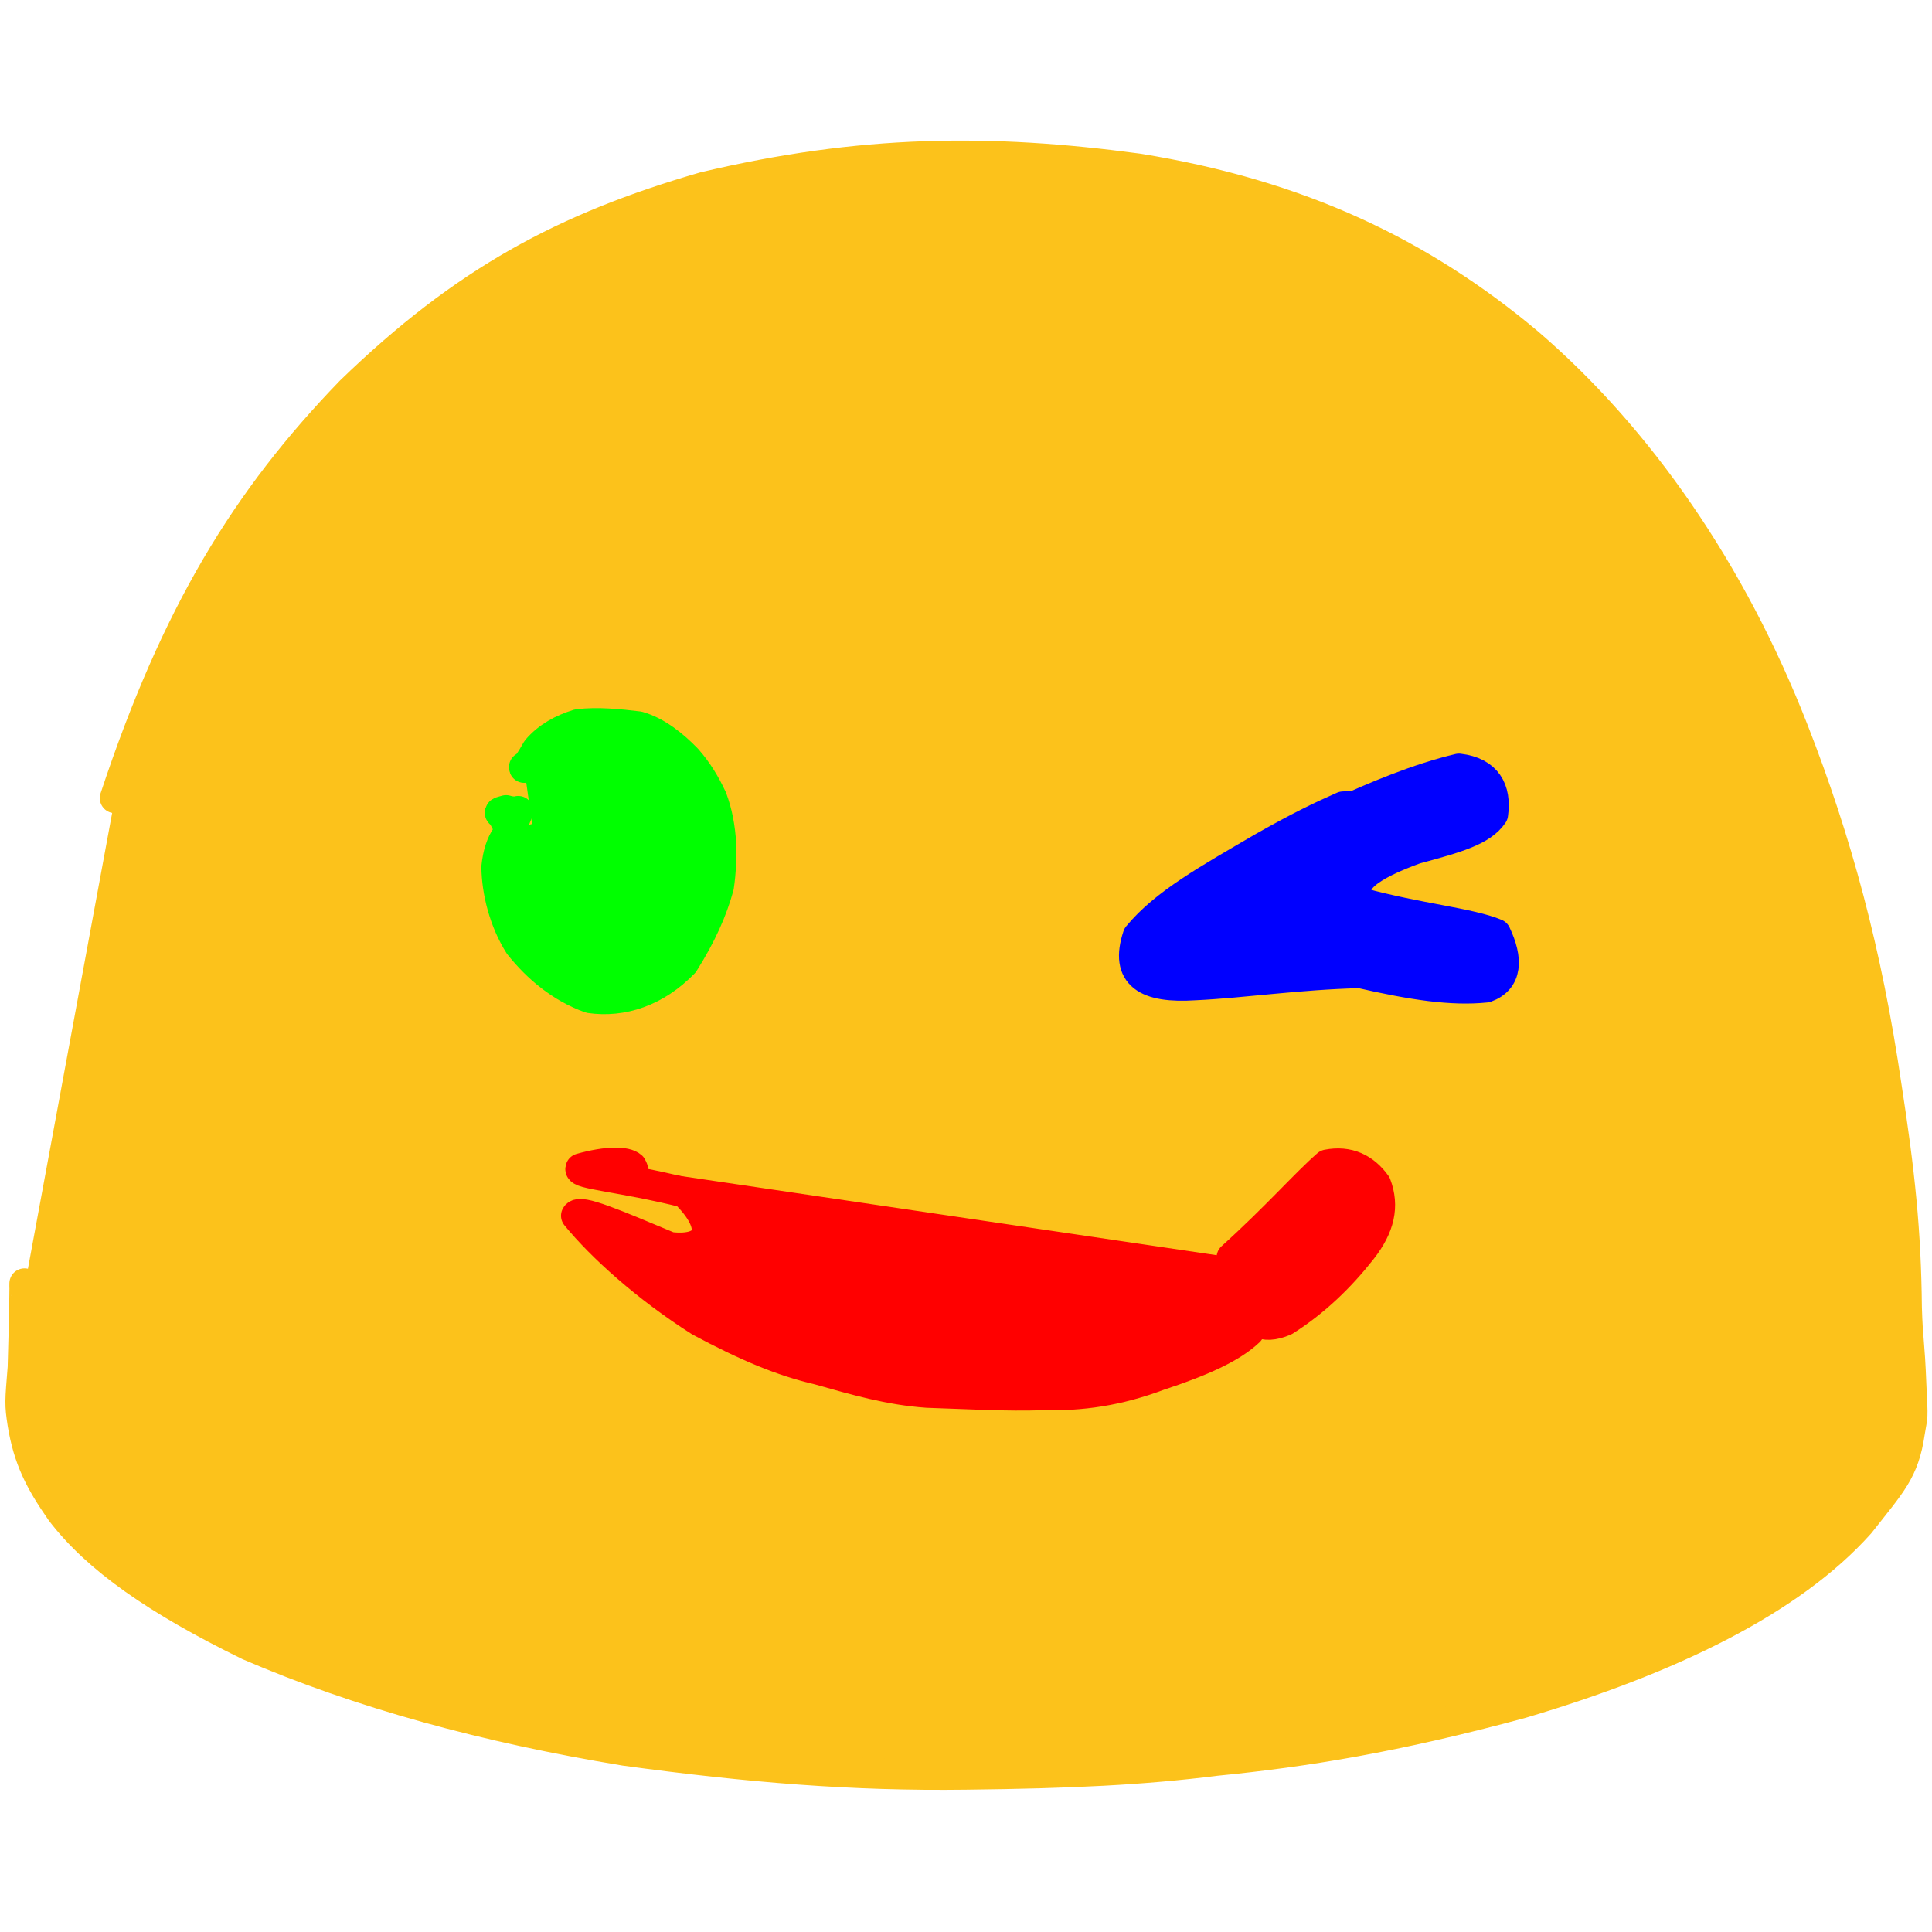 <?xml version="1.0" ?>
<svg xmlns="http://www.w3.org/2000/svg" version="1.1" width="128" height="128">
  <defs/>
  <g>
    <path d="M 1.621 85.296 C 1.62 85.309 1.62 85.178 1.622 85.032 C 1.631 85.046 1.625 86.637 1.507 90.602 C 1.322 92.911 1.299 93.017 1.495 94.302 C 1.879 96.654 2.627 98.118 4.043 100.149 C 6.404 103.243 10.359 106.021 16.478 109.012 C 23.877 112.203 32.175 114.466 41.41 115.988 C 49.617 117.104 56.505 117.673 64.018 117.571 C 70.953 117.494 75.709 117.264 80.563 116.653 C 86.432 116.076 92.507 115.101 100.829 112.841 C 110.694 109.913 118.65 106.043 123.217 100.934 C 125.308 98.264 126.15 97.481 126.528 94.895 C 126.731 93.635 126.745 94.169 126.63 91.792 C 126.514 88.775 126.397 88.888 126.33 86.626 C 126.281 81.567 125.871 77.68 124.993 72.006 C 123.685 63.065 121.694 55.726 118.816 48.367 C 114.72 37.884 108.594 29.027 101.251 22.719 C 94.131 16.75 86.1 12.895 75.378 11.167 C 65.545 9.843 57.067 9.922 46.641 12.391 C 37.407 15.064 30.768 18.617 23.23 25.922 C 16.29 33.1 11.657 40.679 7.612 52.874" stroke-width="2.0" fill="rgb(252, 194, 27)" opacity="1.0" stroke="rgb(252, 194, 27)" stroke-opacity="1.0" stroke-linecap="round" stroke-linejoin="round"/>
    <path d="M 41.927 77.444 C 41.917 77.472 41.927 77.404 41.852 77.285 C 41.475 76.948 40.253 76.91 38.466 77.413 C 38.237 77.793 41.196 77.972 45.376 79.015 C 47.686 81.269 47.169 82.957 44.366 82.62 C 40.763 81.116 38.389 80.086 38.169 80.545 C 39.842 82.592 42.802 85.279 46.375 87.55 C 49.509 89.225 51.826 90.192 54.232 90.749 C 56.693 91.444 58.924 92.095 61.44 92.271 C 64.21 92.359 66.637 92.513 69.101 92.43 C 71.657 92.484 74.026 92.161 76.782 91.13 C 79.617 90.194 81.601 89.306 82.76 88.206 C 83.254 87.418 83.22 86.786 83.129 86.014 C 83.252 85.649 83.456 86.017 83.344 86.427 C 82.722 86.199 82.079 85.575 81.511 85.062 C 81.064 84.897 81.4 85.314 82.3 86.285 C 82.914 87.561 83.611 88.145 85.114 87.508 C 87.112 86.247 88.8 84.608 90.218 82.802 C 91.414 81.277 91.71 79.905 91.17 78.476 C 90.402 77.405 89.331 76.885 87.939 77.156 C 86.463 78.445 84.602 80.594 81.602 83.307" stroke-width="2.0" fill="rgb(255, 0, 0)" opacity="1.0" stroke="rgb(255, 0, 0)" stroke-opacity="1.0" stroke-linecap="round" stroke-linejoin="round"/>
    <path d="M 34.722 50.82 C 34.732 50.83 34.714 50.828 34.728 50.866 C 34.84 50.826 35.125 50.466 35.568 49.666 C 36.283 48.823 37.235 48.309 38.309 47.979 C 39.591 47.827 41.008 47.97 42.302 48.127 C 43.505 48.47 44.613 49.355 45.511 50.287 C 46.216 51.077 46.747 51.974 47.171 52.884 C 47.512 53.791 47.711 54.793 47.778 55.954 C 47.778 56.973 47.78 57.683 47.624 58.742 C 47.183 60.344 46.476 61.935 45.304 63.797 C 43.445 65.713 41.214 66.43 39.086 66.122 C 37.161 65.432 35.621 64.134 34.408 62.622 C 33.401 61.038 32.911 59.066 32.893 57.434 C 32.981 56.567 33.211 55.869 33.563 55.378 C 33.825 55.063 34.103 54.318 34.334 53.734 C 34.181 53.791 33.845 53.781 33.529 53.68 C 33.143 53.794 32.969 53.801 33.262 53.96 C 33.817 54.958 34.377 56.292 34.847 57.372 C 35.256 58.482 35.622 59.17 35.869 58.965 C 36.051 58.498 36.134 57.943 36.06 57.122 C 35.9 56.492 35.701 56.122 35.388 55.588" stroke-width="2.0" fill="rgb(0, 255, 0)" opacity="1.0" stroke="rgb(0, 255, 0)" stroke-opacity="1.0" stroke-linecap="round" stroke-linejoin="round"/>
    <path d="M 90.589 54.576 C 90.595 54.585 90.569 54.563 90.626 54.541 C 90.927 54.482 91.254 54.404 91.382 54.259 C 91.684 54.269 91.805 54.594 91.475 54.617 C 91.619 54.392 92.191 54.492 92.724 54.43 C 93.335 54.061 93.603 53.828 93.84 53.327 C 94.818 52.713 95.698 52.565 95.897 52.607 C 96.022 52.642 96.018 52.782 95.368 53.245 C 94.336 53.777 93.467 53.601 92.773 53.244 C 91.874 53.375 90.581 53.324 88.983 53.434 C 87.475 54.102 86.14 54.739 83.709 56.114 C 80.036 58.261 77.161 59.849 75.382 62.009 C 74.519 64.614 75.953 65.483 79.177 65.27 C 82.348 65.124 85.933 64.571 90.107 64.465 C 93.584 65.259 96.188 65.655 98.447 65.42 C 99.864 64.904 99.905 63.559 99.105 61.868 C 97.372 61.143 93.948 60.846 90.181 59.814 C 89.048 58.474 90.788 57.336 93.769 56.25 C 96.526 55.504 98.177 55.039 98.915 53.95 C 99.146 52.313 98.503 51.151 96.659 50.929 C 93.999 51.557 91.171 52.739 88.722 53.864" stroke-width="2.0" fill="rgb(0, 0, 255)" opacity="1.0" stroke="rgb(0, 0, 255)" stroke-opacity="1.0" stroke-linecap="round" stroke-linejoin="round"/>
  </g>
</svg>
